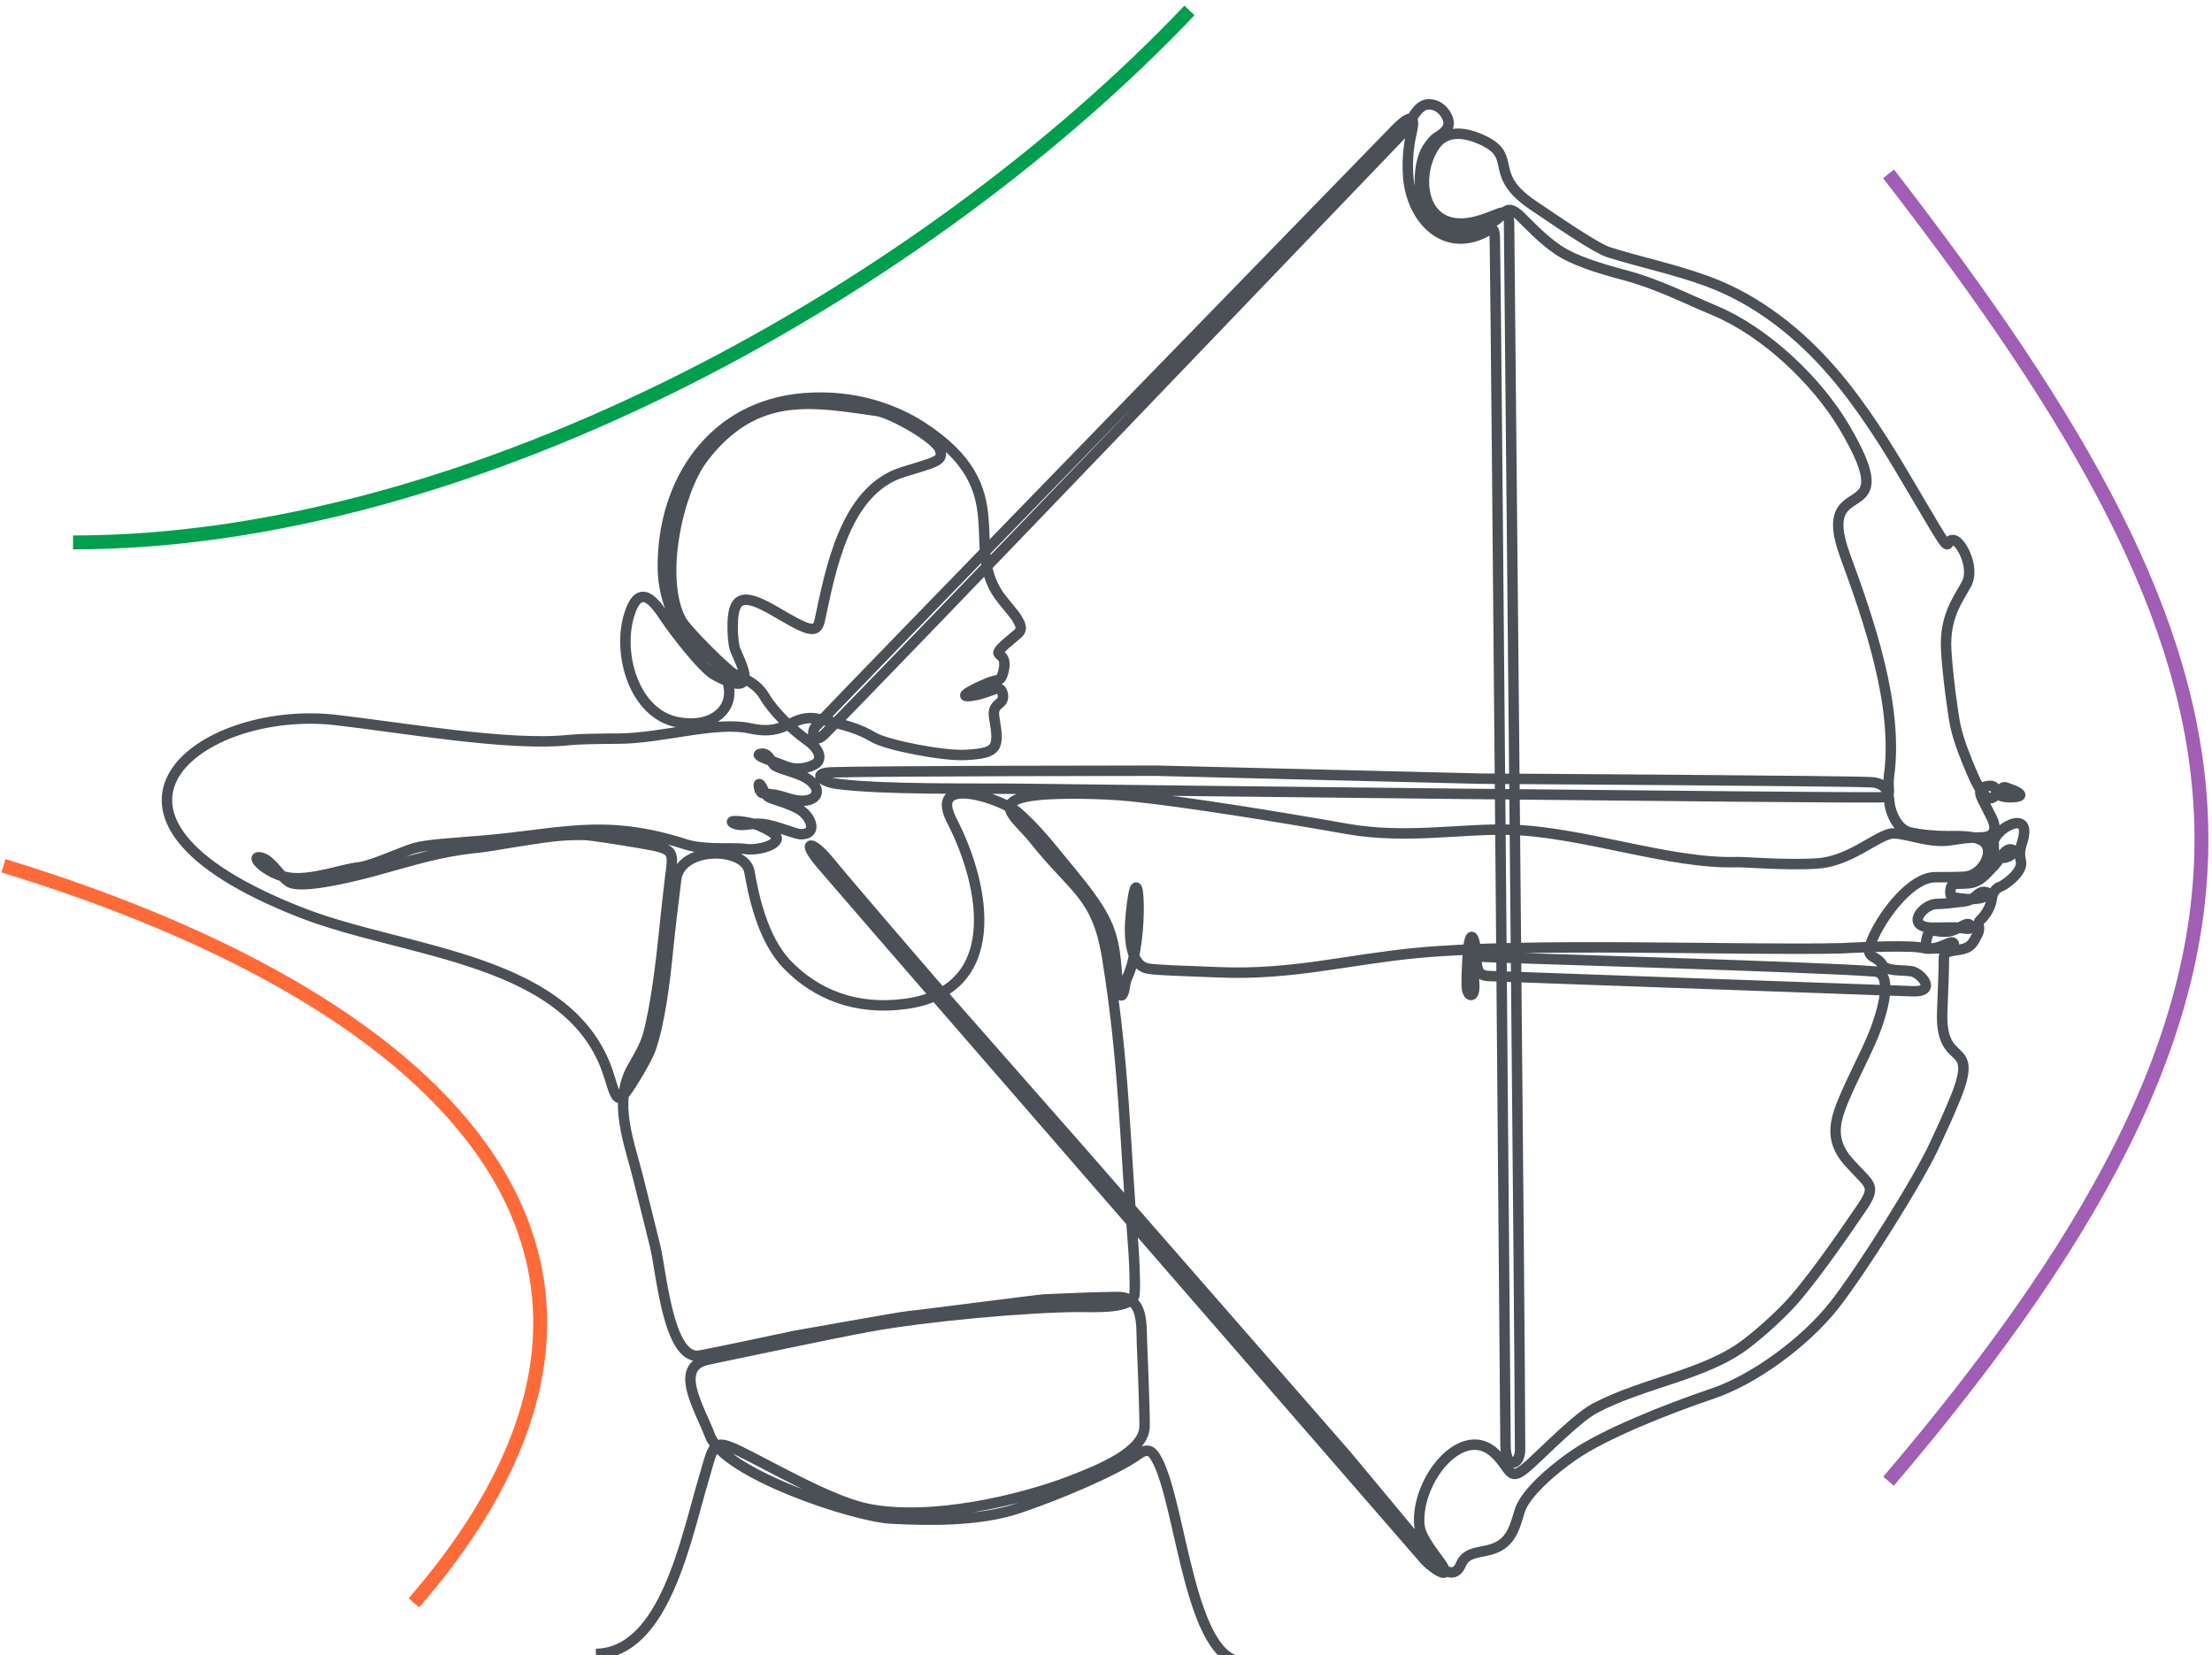 <svg width="318" height="238" viewBox="0 0 318 238" fill="none" xmlns="http://www.w3.org/2000/svg">
<path d="M178.817 239C170.989 238.901 169.865 216.504 166.316 209.893C165.606 208.551 164.975 208.176 163.555 209.202C160.401 211.471 151.863 215.083 146.381 216.898C140.88 218.733 133.881 218.674 128.162 218.378C122.76 218.102 104.147 211.925 102.076 206.459C100.578 202.493 96.733 196.553 101.781 195.507C106.611 194.52 119.388 191.777 125.047 190.751C133.131 189.271 147.86 187.929 155.313 187.929C157.009 187.929 162.944 188.284 163.102 186.094C163.24 184.259 163.023 180.608 162.905 179.049C161.682 163.992 161.662 153.217 159.198 137.845C157.719 128.61 154.466 128.037 148.649 120.696C146.165 117.559 141.846 115.013 149.595 114.283C152.139 114.046 157.975 114.026 162.471 114.48C170.062 115.23 183.963 117.48 193.664 119.197C201.985 120.677 210.029 119.137 216.97 119.315C227.44 119.571 240.039 124.288 249.721 123.972C250.746 123.933 256.76 124.465 261.255 124.169C265.731 123.873 269.339 120.538 271.686 119.907C272.396 119.71 273.815 120.025 275.333 120.381C280.381 121.565 280.302 120.42 284.739 120.42C286.987 120.42 287.046 119.019 286.296 117.519C285.882 116.671 285.33 115.644 284.975 114.914C284.443 113.829 284.62 113.257 285.626 113.059C287.539 112.704 286.296 114.243 288.012 114.559C288.406 114.638 288.879 114.658 289.313 114.638C290.575 114.579 290.91 114.303 289.57 113.691C289.155 113.513 288.662 113.336 288.268 113.217C287.105 112.901 286.434 118.151 283.418 110.987C282.668 109.211 281.604 106.626 281.13 104.455C280.756 102.758 280.007 97.115 279.79 93.523C279.514 88.728 281.426 86.34 282.708 83.972C283.93 81.722 281.998 77.914 280.914 77.677C279.514 77.341 280.795 80.242 278.035 75.624C276.97 73.848 275.531 71.401 274.288 69.29C271.272 64.12 267.683 58.397 263.582 53.621C258.692 47.918 252.619 43.103 245.54 40.479C240.729 38.703 236.056 37.775 231.285 36.275C229.372 35.664 223.595 31.677 220.381 29.507C213.302 24.731 218.922 22.284 212.139 19.738C210.088 18.969 207.742 18.89 206.342 20.844C203.266 25.165 204.272 33.453 211.646 31.973C215.55 31.184 216.911 29.033 216.95 32.309C217.068 45.925 218.528 193.553 218.528 208.432C218.528 210.8 216.477 211.294 216.437 207.959C216.319 192.468 215.136 48.668 214.9 34.381C214.88 32.782 214.643 32.763 213.697 33.276C207.703 36.552 202.951 31.52 202.458 25.54C202.201 22.501 202.675 20.133 203.01 18.693C203.739 15.338 201.176 18.041 200.19 19.048C191.298 28.185 123.332 98.062 117.298 104.436C116.509 105.284 116.943 107.139 118.501 105.6C126.033 98.141 195.655 25.363 201.433 19.383C202.655 18.12 203.463 15.101 205.317 15.002C207.151 14.924 208.314 16.779 208.255 17.805C208.196 18.831 206.934 19.521 206.5 19.798C206.244 19.975 205.672 20.567 205.179 21.357C203.818 23.527 203.68 28.481 205.238 30.395C206.559 32.013 206.993 32.447 209.142 32.763C210.877 33.019 212.79 32.566 214.052 32.171C216.378 31.421 216.201 28.816 218.587 31.125C219.789 32.289 221.643 34.322 223.91 35.881C226.316 37.519 230.161 38.663 233.513 39.551C238.166 40.775 242.188 42.847 246.566 44.682C253.763 47.721 261.137 54.687 265.08 61.318C274.229 76.73 260.624 67.277 265.258 79.907C268.669 89.221 272.948 101.476 271.567 111.579C271.232 113.987 272.356 114.658 269.911 114.658C259.619 114.737 162.747 113.651 146.914 113.434C140.249 113.355 126.743 113.592 120.256 112.704C118.107 112.408 116.667 111.145 119.566 111.066C126.546 110.849 166.217 110.829 166.217 110.829L212.948 111.974C212.948 111.974 267.861 112.29 269.339 112.507C270.818 112.724 271.489 113.513 271.607 115.23C271.745 116.947 272.829 119.295 274.545 119.69C276.102 120.045 278.173 120.242 280.007 120.242C281.328 120.242 284.187 120.065 285.311 121.17C286.73 122.551 284.995 125.965 282.333 126.084C281.17 126.143 279.474 126.143 278.193 126.143C274.821 126.163 270.976 131.234 269.438 134.49C267.683 138.22 269.556 136.996 270.601 138.733C271.193 139.7 273.362 139.463 274.762 139.66C276.122 139.858 278.626 142.68 274.939 142.542C267.289 142.265 221.623 140.627 213.993 140.351C212.179 140.292 212.297 138.911 212.179 136.76C212.139 135.97 211.626 133.306 211.173 135.714C211.035 136.424 210.818 139.897 210.857 141.732C210.897 143.41 212.001 143.666 211.942 141.772C211.902 140.884 211.843 139.483 211.804 138.615C211.745 137.43 211.745 137.371 213.224 137.588C214.052 137.707 261.019 139.009 269.537 139.7C271.922 139.897 270.996 144.258 269.773 147.672C268.846 150.297 266.894 153.928 265.475 157.144C263.897 160.736 262.774 163.696 265.711 167.031C268.689 170.425 269.911 170.327 267.703 173.583C265.692 176.543 261.472 182.739 258.12 186.666C256.641 188.403 253.763 191.165 250.963 193.297C245.126 197.737 236.313 198.802 229.313 202.493C226.75 203.854 222.294 208.452 219.77 210.722C216.832 213.346 217.364 211.314 214.88 208.965C210.246 204.624 203.621 212.754 204.035 219.168C204.154 221.042 206.066 223.252 207.072 224.693C209.024 227.495 206.106 225.68 204.923 224.417C204.923 224.417 130.391 138.634 118.146 124.386C115.011 120.736 116.726 120.834 119.073 123.696C122.661 128.057 134.137 141.357 134.137 141.357L155.313 165.452L193.546 209.242C193.546 209.242 201.294 218.556 204.232 222.088C205.258 223.331 207.269 226.291 208.787 226.114C209.517 226.015 209.832 225.423 210.088 224.831C211.114 222.542 214.19 223.706 216.319 221.753C217.699 220.49 218.015 218.615 218.528 217.115C219.375 214.708 223.063 211.452 226.178 209.301C230.693 206.163 239.882 202.532 246.152 200.421C252.205 198.388 259.52 192.981 263.68 187.712C267.466 182.917 276.004 169.439 278.291 164.268C278.725 163.301 280.164 160.302 281.229 157.618C284.522 149.251 278.883 153.908 279.218 145.482C279.336 142.482 279.474 138.772 279.454 138.082C279.415 137.075 279.592 136.858 281.505 136.602C283.437 136.345 283.635 135.556 284.265 134.411C284.877 133.267 284.049 132.931 284.739 132.26C285.449 131.609 286.198 130.405 286.336 129.261C286.474 128.116 287.184 127.603 287.617 127.485C288.051 127.366 290.871 125.432 290.536 123.893C290.181 122.354 290.536 121.841 290.851 120.617C291.955 116.197 286.553 119.335 286.612 121.229C286.651 122.551 286.533 123.104 287.578 123.341C288.623 123.558 290.161 122.472 289.195 122.157C288.229 121.841 287.223 124.031 286.533 124.643C285.823 125.255 284.877 126.833 283.082 127.011C281.288 127.189 280.598 126.794 280.421 127.879C280.243 128.965 280.559 129.024 281.86 129.202C283.181 129.379 283.733 129.28 284.443 129.202C285.153 129.123 286.553 128.511 285.409 128.274C284.266 128.057 284.147 129.419 282.294 129.636C280.46 129.853 279.238 129.991 278.409 129.991C276.477 129.991 273.618 133.405 278.015 133.405C279.277 133.405 279.888 133.365 280.953 133.365C281.998 133.365 283.713 133.938 283.28 133.109C282.846 132.28 281.446 133.898 279.869 133.977C278.291 134.056 277.502 133.365 277.108 134.549C276.714 135.733 276.852 136.385 277.759 136.385C278.685 136.385 281.17 136.385 280.874 135.674C280.559 134.964 278.725 136.858 276.497 136.325C276.339 136.286 276.162 136.266 275.945 136.227C273.007 135.872 264.726 136.365 264.726 136.365C250.115 136.7 219.868 135.497 203.68 137.036C193.743 137.983 185.718 140.252 175.248 139.818C169.668 139.601 166.769 139.522 165.152 139.305C162.53 138.97 162.234 134.865 162.569 131.55C163.634 120.736 164.64 135.122 162.077 140.509C161.662 141.397 161.781 141.93 161.524 142.699C161.209 143.647 160.874 142.838 160.854 142.482M160.736 142.502C160.736 142.502 160.696 141.91 160.637 141.022C160.322 136.582 160.065 134.095 157.956 130.721C156.418 128.254 154.426 125.965 152.553 123.656C150.562 121.209 148.748 118.979 146.342 116.848C144.291 115.013 133.289 111.125 136.838 118.012C141.728 127.485 144.429 142.423 130.193 144.357C123.095 145.324 117.338 143.035 113.138 138.674C109.549 134.944 108.287 128.491 107.735 125.334C107.085 121.742 97.817 121.604 97.206 126.459C96.851 129.202 96.26 134.214 95.964 137.233C95.609 140.825 94.86 147.159 93.499 150.928C93.204 151.757 92.139 153.711 91.113 155.349C88.905 158.861 88.767 158.703 87.604 154.855C82.398 137.687 58.52 137.154 43.456 131.293C7.492 117.302 28.806 101.357 48.189 103.528C57.653 104.594 73.328 107.376 81.886 106.409C83.207 106.271 86.283 106.231 89.004 106.212C95.254 106.172 102.924 103.646 107.893 104.751C113.236 105.935 113.749 102.561 117.693 103.39C121.636 104.219 123.647 104.87 125.56 106.014C127.492 107.159 135.576 108.738 138.81 108.56C143.424 108.303 143.7 107.672 142.931 103.173C142.714 101.91 143.187 101.555 143.858 100.982C144.508 100.41 144.134 98.969 143.463 99.009C142.99 99.029 141.452 99.739 140.289 99.956C136.148 100.745 141.649 98.299 142.596 98.002C143.562 97.687 143.956 98.042 144.311 96.286C145.001 92.812 141.077 95.457 146.283 91.155C147.288 90.326 146.362 89.359 146.204 88.925C146.105 88.708 145.08 87.465 144.055 86.202C138.1 78.802 146.697 70.513 132.481 61.337C128.872 59.009 122.997 56.66 115.524 57.272C102.451 58.357 95.175 69.27 95.293 81.722C95.333 85.945 97.246 91.096 100.775 93.523C108.011 98.476 104.778 105.245 97.443 103.863C91.173 102.679 88.728 94.076 90.443 88.451C91.942 83.557 94.15 86.616 95.609 88.826C96.733 90.543 100.992 96.128 102.747 97.075C110.082 101.022 105.862 94.391 105.586 93.069C105.448 92.398 105.349 91.55 105.33 90.425C105.251 85.689 106.73 85.176 111.363 87.879C115.997 90.602 117.397 91.293 117.831 89.28C119.388 82.097 121.399 70.533 129.74 67.909C134.472 66.428 135.813 66.31 135.083 64.574C134.354 62.837 127.985 59.364 126.151 59.107C117.515 57.864 110.259 56.483 103.417 63.192C102.431 64.159 101.603 65.166 100.933 66.073C97.443 70.79 94.702 83.143 97.916 89.181C98.685 90.622 104.659 96.522 105.547 96.917C107.025 97.568 108.82 98.318 109.884 100.114C111.225 102.383 113.848 104.89 116.017 106.429C117.811 107.692 118.205 109.093 117.338 109.764C116.47 110.415 114.538 110.849 112.96 110.198C111.383 109.547 108.189 108.619 109.332 108.402C110.476 108.185 110.732 109.369 111.265 109.981C111.62 110.395 113.473 110.829 114.912 111.402C118.974 113 117.85 116.217 113.276 114.796C110.969 114.066 111.284 114.342 109.589 114.046C109.411 114.007 109.352 113.809 109.352 113.809M109.273 113.809C109.273 113.809 108.879 112.605 109.214 112.763C109.549 112.921 109.845 114.145 110.437 114.579C110.851 114.895 113.256 115.427 114.893 116.375C116.569 117.342 117.673 119.966 115.149 119.966C114.281 119.966 111.422 118.644 109.589 118.486C107.755 118.308 106.749 118.92 105.606 118.447C104.068 117.795 107.617 118.052 109.293 118.802C110.535 119.354 111.955 120.104 111.62 120.795C111.067 121.861 108.366 122.314 107.065 122.078C105.783 121.861 101.248 122.275 98.665 121.446C86.657 117.578 80.624 119.986 69.129 120.913C64.85 121.269 61.419 121.446 59.585 121.959C57.752 122.492 53.453 124.544 51.363 124.761C49.253 124.979 44.659 126.695 41.524 126.202C38.369 125.728 35.609 122.867 37.541 123.321C38.98 123.656 40.006 125.788 41.563 126.833C42.983 127.761 48.938 126.537 53.433 125.334C58.284 124.031 61.478 122.946 65.974 122.236C67.019 122.078 68.044 121.94 69.089 121.841C69.207 121.821 69.326 121.821 69.444 121.801C70.41 121.703 75.832 120.696 79.559 120.262C80.762 120.124 82.418 120.025 84.055 120.065C84.883 120.085 89.359 120.775 92.415 121.308C97.167 122.117 96.812 122.413 96.319 126.399C96.082 128.294 95.747 131.471 95.451 134.313C95.077 137.924 94.327 144.515 93.184 148.758C92.73 150.435 91.705 152.093 90.857 153.592C88.097 158.565 90.483 164.308 91.744 169.399C92.73 173.366 93.775 177.49 94.189 179.227C95.077 182.877 96.043 195.408 100.44 194.954C101.268 194.875 114.183 192.113 114.183 192.113C114.183 192.113 130.115 189.271 130.627 189.271C131.16 189.271 149.26 186.903 150.147 186.863C150.857 186.824 157.581 186.528 160.637 186.508C164.443 186.489 164.068 190.435 164.167 193.159C164.344 197.105 164.6 204.209 164.541 205.255C164.324 208.728 158.587 211.156 153.894 212.971C146.618 215.754 133.9 218.753 124.87 216.997C120.374 216.129 113.631 212.438 108.346 209.695C102.254 206.538 102.845 207.051 101.169 212.675C98.626 221.121 95.589 237.658 85.671 237.836" stroke="#4A5055" stroke-width="1.5" stroke-miterlimit="2.613"/>
<path d="M0.5 124.5C66 144.5 101.5 182 59.5 230.5" stroke="#FF6A39" stroke-width="2"/>
<path d="M10.5 78C68.5 78 133.5 41 171 1.5" stroke="#009F4D" stroke-width="2"/>
<path d="M271.5 25C326.892 96.581 335.892 137.447 271.5 213" stroke="#A05EB5" stroke-width="2"/>
</svg>
